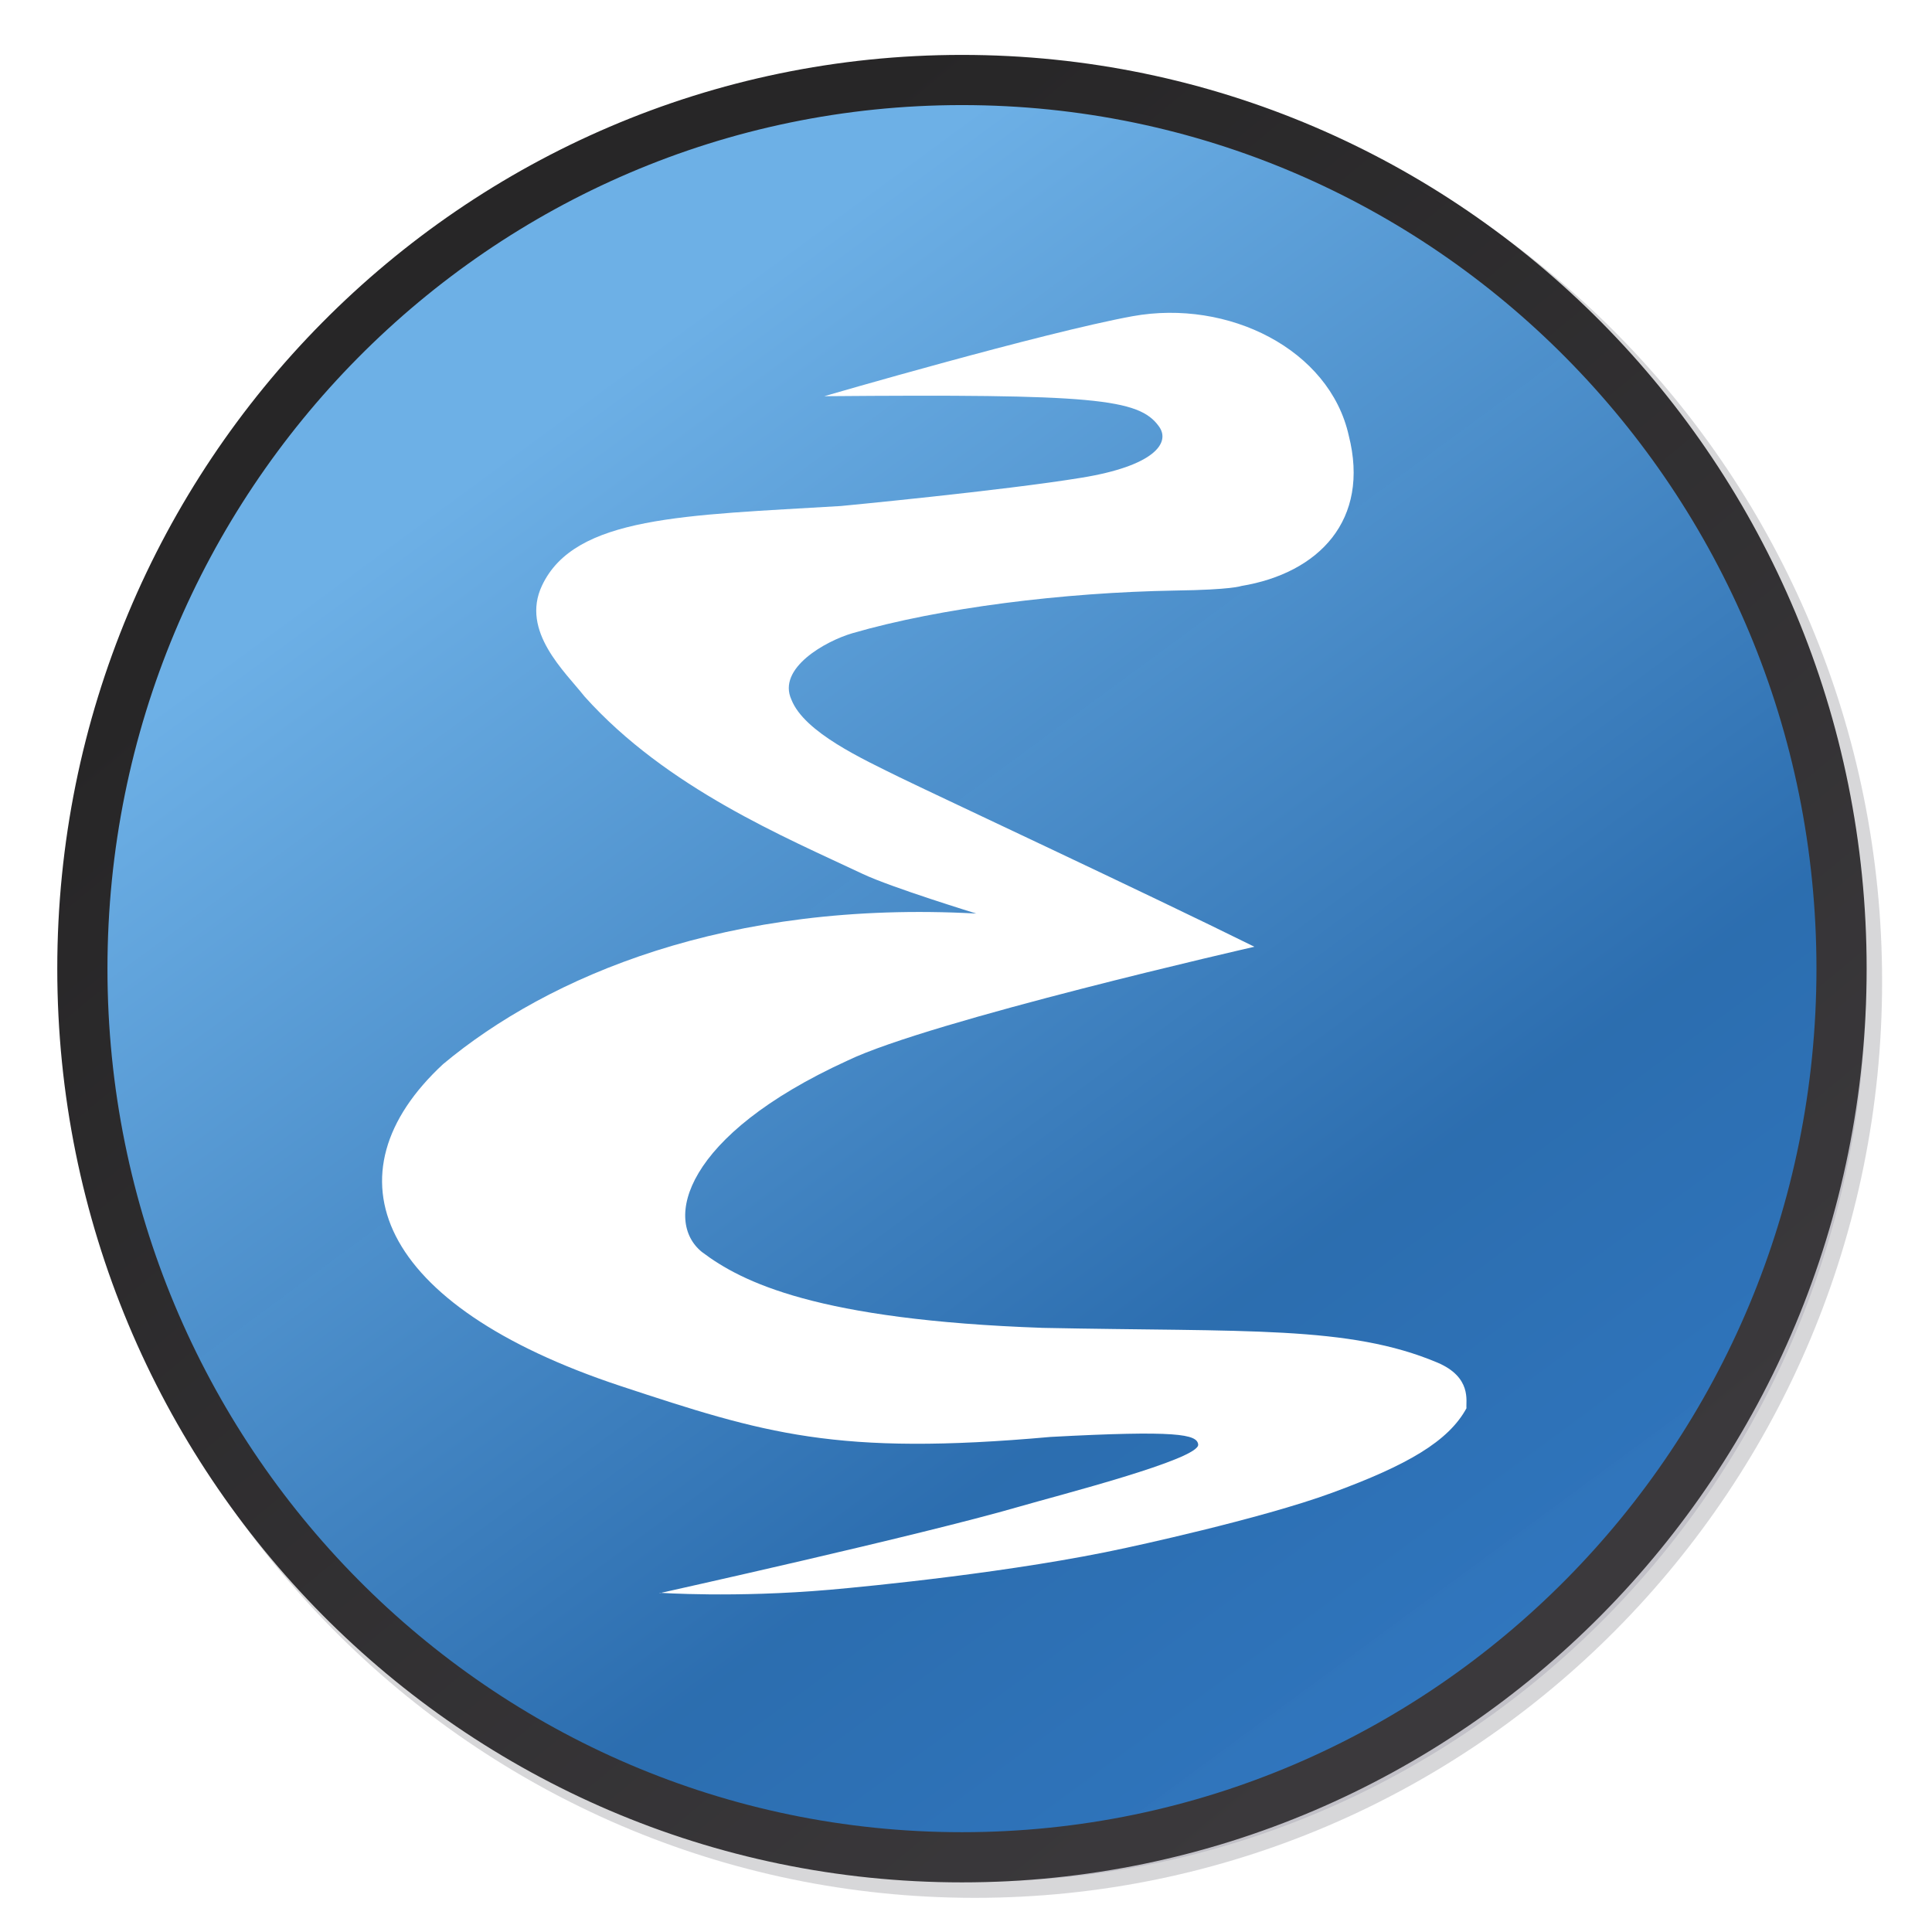 <?xml version="1.0" encoding="UTF-8" standalone="no"?>
<svg
   xmlns:dc="http://purl.org/dc/elements/1.1/"
   xmlns:cc="http://creativecommons.org/ns#"
   xmlns:rdf="http://www.w3.org/1999/02/22-rdf-syntax-ns#"
   xmlns:svg="http://www.w3.org/2000/svg"
   xmlns="http://www.w3.org/2000/svg"
   xmlns:xlink="http://www.w3.org/1999/xlink"
   xml:space="preserve"
   id="svg4768"
   viewBox="0.171 0.201 512 512"
   height="48"
   width="48"
   version="1"><!-- Gnu Emacs Icon
   Copyright (C) 2008-2017 Free Software Foundation, Inc.

   Author: Nicolas Petton <nicolas@petton.fr>

   This file is part of GNU Emacs.

   GNU Emacs is free software: you can redistribute it and/or modify
   it under the terms of the GNU General Public License as published by
   the Free Software Foundation; either version 3 of the License, or
   (at your option) any later version.

   GNU Emacs is distributed in the hope that it will be useful,
   but WITHOUT ANY WARRANTY; without even the implied warranty of
   MERCHANTABILITY or FITNESS FOR A PARTICULAR PURPOSE.  See the
   GNU General Public License for more details.

   You should have received a copy of the GNU General Public License
   along with GNU Emacs.  If not, see <http://www.gnu.org/licenses/>.

--><!-- Created with Inkscape (http://www.inkscape.org/) -->
<!-- Modified by Yuichiro Tsuchiya at 2019/01/09 -->
<defs
     id="defs4770"><linearGradient
       id="linearGradient4292"><stop
         id="stop4294"
         offset="0"
         style="stop-color: #3b393c; stop-opacity: 1" /><stop
         id="stop4296"
         offset="1"
         style="stop-color: #272627; stop-opacity: 1" /></linearGradient><linearGradient
       id="linearGradient4284"><stop
         offset="0"
         style="stop-color: #6db0e6; stop-opacity: 1"
         id="stop4286" /><stop
         id="stop4290"
         style="stop-color: #2b6daf; stop-opacity: 0.996"
         offset="0.6" /><stop
         offset="1"
         style="stop-color: #317ac7; stop-opacity: 0.992"
         id="stop4288" /></linearGradient><linearGradient
       id="linearGradient4898"><stop
         id="stop4278"
         style="stop-color: #bab8db; stop-opacity: 1"
         offset="0" /><stop
         id="stop4280"
         style="stop-color: #5955a9; stop-opacity: 0.992"
         offset="1" /></linearGradient><linearGradient
       id="linearGradient3294"><stop
         offset="0"
         style="stop-color: #6376e6; stop-opacity: 1"
         id="stop3296" /><stop
         offset="0.5"
         style="stop-color: #222989; stop-opacity: 1"
         id="stop3302" /><stop
         offset="1"
         style="stop-color: #00003d; stop-opacity: 1"
         id="stop3298" /></linearGradient><linearGradient
       id="linearGradient3284"><stop
         offset="0"
         style="stop-color: #000000; stop-opacity: 1"
         id="stop3286" /><stop
         offset="0.8"
         style="stop-color: #000000; stop-opacity: 0.498"
         id="stop3292" /><stop
         offset="1"
         style="stop-color: #000000; stop-opacity: 0"
         id="stop3288" /></linearGradient><linearGradient
       id="linearGradient3274"><stop
         offset="0"
         style="stop-color: #000000; stop-opacity: 1"
         id="stop3276" /><stop
         offset="1"
         style="stop-color: #000000; stop-opacity: 0"
         id="stop3278" /></linearGradient><linearGradient
       id="linearGradient3262"><stop
         offset="0"
         style="stop-color: #000000; stop-opacity: 1"
         id="stop3264" /><stop
         offset="1"
         style="stop-color: #000000; stop-opacity: 0"
         id="stop3266" /></linearGradient><linearGradient
       id="linearGradient3242"><stop
         offset="0"
         style="stop-color: #282828; stop-opacity: 1"
         id="stop3244" /><stop
         offset="0.4"
         style="stop-color: #808080; stop-opacity: 1"
         id="stop3252" /><stop
         offset="1"
         style="stop-color: #d9d9d9; stop-opacity: 1"
         id="stop3246" /></linearGradient><linearGradient
       id="linearGradient3202"><stop
         offset="0"
         style="stop-color: #2b2b2b; stop-opacity: 1"
         id="stop3204" /><stop
         offset="0.5"
         style="stop-color: #828383; stop-opacity: 1"
         id="stop3250" /><stop
         offset="1"
         style="stop-color: #dadbdb; stop-opacity: 1"
         id="stop3206" /></linearGradient><linearGradient
       id="linearGradient4966"><stop
         offset="0"
         style="stop-color: #b6b3d8; stop-opacity: 1"
         id="stop4968" /><stop
         offset="1"
         style="stop-color: #b6b3d8; stop-opacity: 0"
         id="stop4970" /></linearGradient><linearGradient
       id="linearGradient4938"><stop
         offset="0"
         style="stop-color: #000000; stop-opacity: 1"
         id="stop4940" /><stop
         offset="1"
         style="stop-color: #000000; stop-opacity: 0"
         id="stop4942" /></linearGradient><linearGradient
       id="linearGradient4282"><stop
         offset="0"
         style="stop-color: #bab8db; stop-opacity: 1"
         id="stop4900" /><stop
         offset="1"
         style="stop-color: #5955a9; stop-opacity: 0.992"
         id="stop4902" /></linearGradient><linearGradient
       id="linearGradient4876"><stop
         offset="0"
         style="stop-color: #d3d2e8; stop-opacity: 1"
         id="stop4878" /><stop
         offset="1"
         style="stop-color: #5955a9; stop-opacity: 0.992"
         id="stop4880" /></linearGradient><radialGradient
       gradientTransform="matrix(0.682,0,0,0.591,-3.852,-28.935)"
       gradientUnits="userSpaceOnUse"
       xlink:href="#linearGradient4898"
       id="radialGradient4892"
       fy="-108.969"
       fx="20.952"
       r="266.765"
       cy="-108.969"
       cx="20.952" /><radialGradient
       gradientTransform="matrix(1,0,0,0.185,0,383.885)"
       gradientUnits="userSpaceOnUse"
       xlink:href="#linearGradient4938"
       id="radialGradient4944"
       fy="471.262"
       fx="233.888"
       r="170.494"
       cy="471.262"
       cx="233.888" /><radialGradient
       gradientTransform="matrix(1,0,0,0.912,0,32.655)"
       gradientUnits="userSpaceOnUse"
       xlink:href="#linearGradient4966"
       id="radialGradient4972"
       fy="371.764"
       fx="299.701"
       r="76.696"
       cy="371.764"
       cx="299.701" /><radialGradient
       gradientTransform="matrix(0.415,0.33,-0.506,0.636,346.953,49.48)"
       gradientUnits="userSpaceOnUse"
       xlink:href="#linearGradient3202"
       id="radialGradient3210"
       fy="390.452"
       fx="289.441"
       r="17.677"
       cy="390.452"
       cx="289.441" /><radialGradient
       gradientTransform="matrix(0.415,0.33,-0.506,0.636,448.41,-65.398)"
       gradientUnits="userSpaceOnUse"
       xlink:href="#linearGradient3202"
       id="radialGradient3238"
       fy="382.148"
       fx="283.507"
       r="17.677"
       cy="382.148"
       cx="283.507" /><radialGradient
       gradientTransform="matrix(-6.5565014e-2,-5.9721765e-2,1.687,-1.852,171.908,540.515)"
       gradientUnits="userSpaceOnUse"
       xlink:href="#linearGradient3242"
       id="radialGradient3248"
       fy="181.19"
       fx="418.456"
       r="63.069"
       cy="181.19"
       cx="418.456" /><radialGradient
       gradientTransform="matrix(0.406,-3.3440123e-2,0.103,4.399,177.233,-1191.665)"
       gradientUnits="userSpaceOnUse"
       xlink:href="#linearGradient3262"
       id="radialGradient3268"
       fy="357.336"
       fx="354.517"
       r="33.712"
       cy="357.336"
       cx="354.517" /><radialGradient
       gradientTransform="matrix(-0.134,-0.115,0.308,-0.36,444.236,395.038)"
       gradientUnits="userSpaceOnUse"
       xlink:href="#linearGradient3274"
       id="radialGradient3280"
       fy="223.555"
       fx="510.585"
       r="132.283"
       cy="223.555"
       cx="510.585" /><radialGradient
       gradientTransform="matrix(-1.25,1.38,-9.6289463e-2,-7.2974479e-2,674.383,-70.591)"
       gradientUnits="userSpaceOnUse"
       xlink:href="#linearGradient3284"
       id="radialGradient3290"
       fy="-158.178"
       fx="284.467"
       r="110.297"
       cy="-158.178"
       cx="284.467" /><radialGradient
       gradientTransform="matrix(-0.101,-8.0872321e-2,1.075,-1.34,13.843,784.793)"
       gradientUnits="userSpaceOnUse"
       xlink:href="#linearGradient3294"
       id="radialGradient3300"
       fy="356.623"
       fx="425.51"
       r="143.342"
       cy="356.623"
       cx="425.51" /><filter
       height="1.088"
       y="-0.044"
       width="1.089"
       x="-0.045"
       id="filter4350"
       style="color-interpolation-filters:sRGB"><feGaussianBlur
         id="feGaussianBlur4352"
         stdDeviation="8.785" /></filter><linearGradient
       y2="300.74"
       x2="236.614"
       y1="-161.851"
       x1="-122.202"
       spreadMethod="pad"
       gradientTransform="matrix(0.874,0,0,0.828,246.008,250.281)"
       gradientUnits="userSpaceOnUse"
       id="linearGradient4245"
       xlink:href="#linearGradient4284" /><linearGradient
       y2="66.018"
       x2="173.945"
       y1="396.607"
       x1="447.809"
       gradientTransform="matrix(0.987,0,0,0.987,3.034,2.525)"
       gradientUnits="userSpaceOnUse"
       id="linearGradient4247"
       xlink:href="#linearGradient4292" /></defs><rect
     style="fill: none; display: none"
     id="rect4772"
     y="0.2"
     x="0.2"
     height="512"
     width="512" /><g
     style="display: none"
     id="g4788"><g
       style="display: inline"
       id="g4790" /></g><g
     style="display: none"
     id="g4806"><g
       style="display: inline"
       id="g4808"><path
         style="fill: #050505; display: none"
         id="path4810"
         d="M 349.1 256.7 C 348.8 256.4 386.7 284.3 388.5 281.7 C 394.9 272.4 470.6 188.5 473.3 165.4 C 473.5 163.4 472.8 161.3 472.8 161.3 C 472.8 161.3 471.6 161.2 466.5 157 C 463.8 154.8 461 152.4 461 152.4 C 444.9 153.4 403.1 194 349.9 256" /></g></g><path
     style="fill: #211f46; stroke: #0a0b1b; stroke-dasharray: none; stroke-width: 8.5; fill-opacity: 0.996; filter: url(#filter4350); opacity: 0.405; stroke-miterlimit: 4; stroke-opacity: 1"
     id="path4233"
     d="M 491.7 257.8 c 0 131.8 -105.8 238.6 -236.2 238.6 c -130.5 0 -236.2 -106.8 -236.2 -238.6 c 0 -131.8 105.8 -238.6 236.2 -238.6 c 130.5 0 236.2 106.8 236.2 238.6 z"
     transform="matrix(1,0,0,1,3,2.5)" /><path
     d="M 488.2 256.9 c 0 130.1 -104.4 235.5 -233.1 235.5 c -128.7 0 -233.1 -105.4 -233.1 -235.5 c 0 -130.1 104.4 -235.5 233.1 -235.5 c 128.7 0 233.1 105.4 233.1 235.5 z"
     id="path4235"
     style="fill: url(#linearGradient4245); stroke: url(#linearGradient4247); stroke-dasharray: none; stroke-width: 13.3; fill-opacity: 1; opacity: 1; stroke-miterlimit: 4; stroke-opacity: 1" /><path
     d="M 175 422.3 c 0 0 19.7 1.4 45.1 -0.8 c 10.3 -0.9 49.3 -4.7 78.5 -11.1 c 0 0 35.6 -7.6 54.6 -14.6 c 19.9 -7.3 30.8 -13.6 35.6 -22.4 c -0.2 -1.8 1.5 -8.2 -7.7 -12.1 c -23.5 -9.9 -50.7 -8.1 -104.6 -9.2 c -59.8 -2.1 -79.7 -12.1 -90.3 -20.1 c -10.2 -8.2 -5 -30.8 38.5 -50.7 c 21.9 -10.6 107.9 -30.2 107.9 -30.2 c -28.9 -14.3 -82.9 -39.5 -94 -44.9 c -9.7 -4.8 -25.3 -11.9 -28.7 -20.6 c -3.8 -8.3 9 -15.5 16.2 -17.6 c 23.1 -6.7 55.8 -10.8 85.6 -11.3 c 14.9 -0.2 17.4 -1.2 17.4 -1.2 c 20.6 -3.4 34.2 -17.5 28.5 -39.9 c -5.1 -22.8 -31.9 -36.2 -57.3 -31.6 c -24 4.4 -81.7 21.2 -81.7 21.2 c 71.4 -0.6 83.4 0.6 88.7 8 c 3.2 4.4 -1.4 10.5 -20.5 13.6 c -20.7 3.4 -63.8 7.5 -63.8 7.5 c -41.3 2.5 -70.5 2.6 -79.2 21.1 c -5.7 12.1 6.1 22.8 11.3 29.4 c 21.8 24.3 53.4 37.4 73.7 47 c 7.6 3.6 30.1 10.5 30.1 10.5 c -65.9 -3.6 -113.4 16.6 -141.3 39.9 c -31.5 29.2 -17.6 63.9 47 85.3 c 38.2 12.6 57.1 18.6 114 13.5 c 33.5 -1.8 38.8 -0.7 39.1 2 c 0.5 3.9 -37.2 13.5 -47.5 16.5 c -26.2 7.6 -94.8 22.8 -95.2 22.9 z"
     id="path4237"
     style="fill: #ffffff; fill-rule: evenodd; stroke: #000000; stroke-dasharray: none; stroke-linecap: butt; stroke-linejoin: miter; stroke-width: 0; fill-opacity: 1; stroke-miterlimit: 4; stroke-opacity: 1" /></svg>

